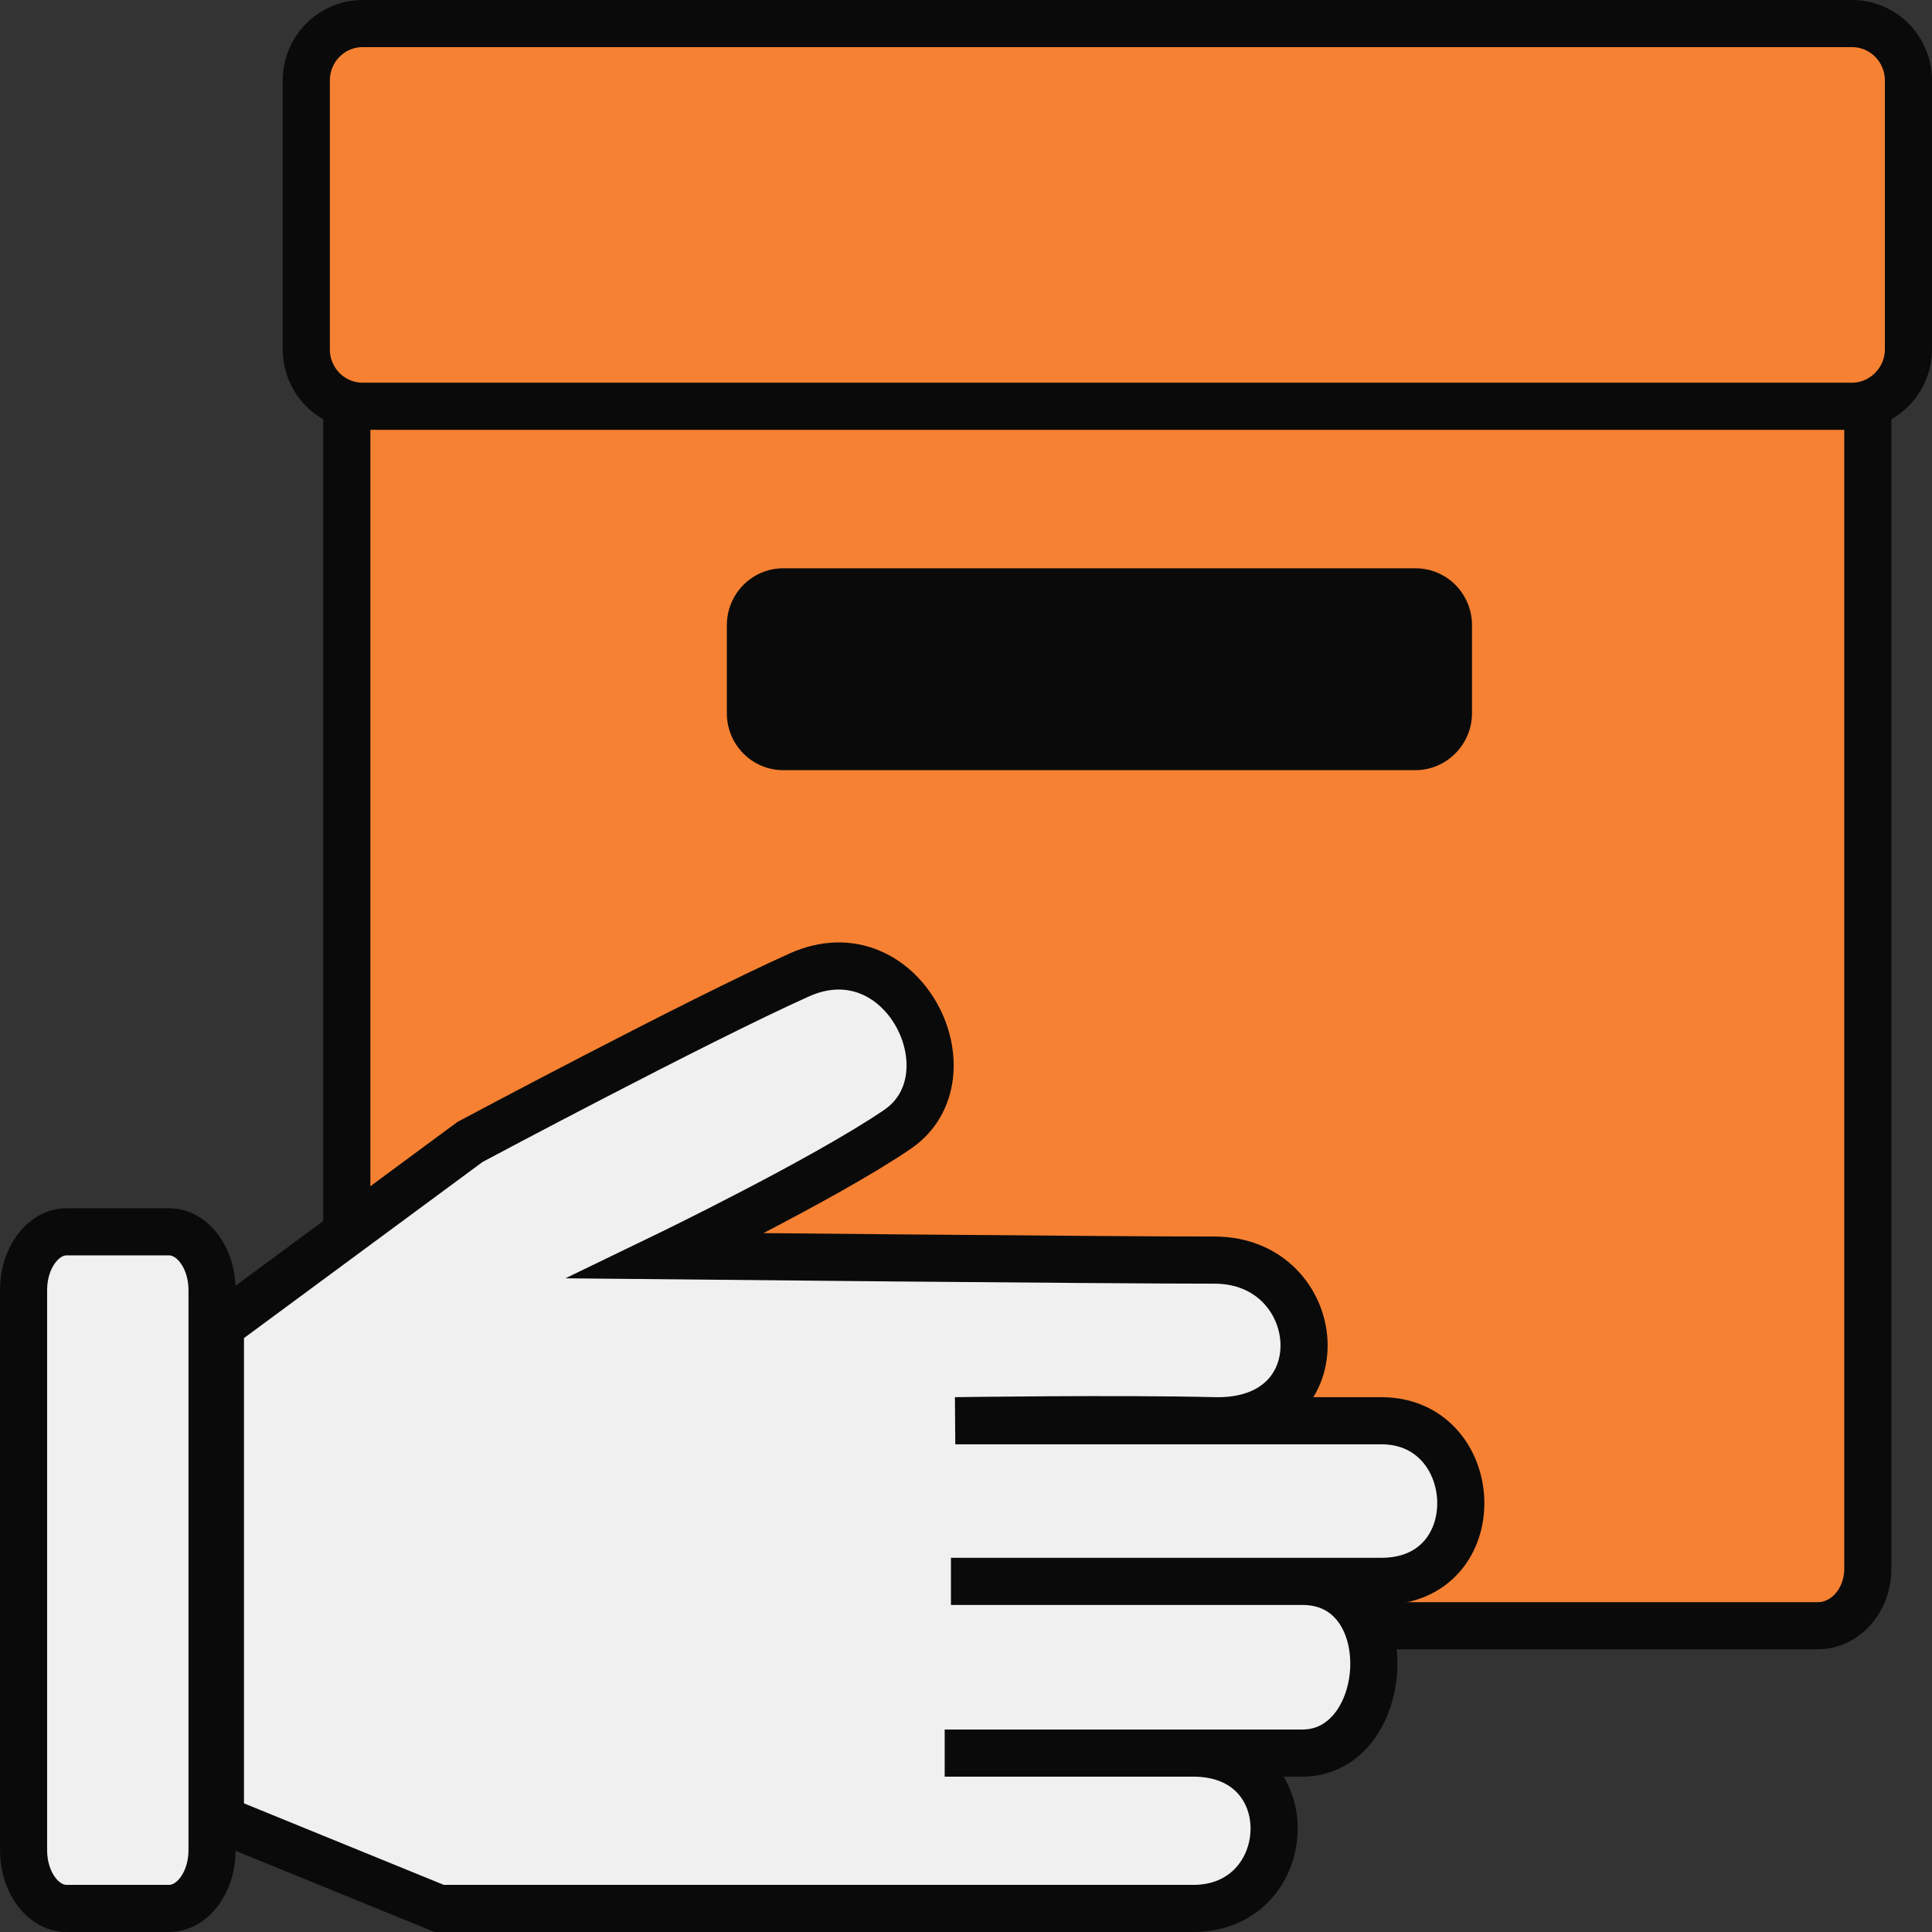 <svg width="82" height="82" viewBox="0 0 82 82" fill="none" xmlns="http://www.w3.org/2000/svg">
<rect x="0" y="0" width="82" height="82" fill="#333333" stroke="none"/>
<path d="M79.276 17.173V66.582C79.276 67.92 78.322 69 77.158 69H16.838C15.674 69 14.72 67.92 14.72 66.582V17.173" fill="#f68132"/>
<path d="M79.276 17.173V66.582C79.276 67.92 78.322 69 77.158 69H16.838C15.674 69 14.72 67.92 14.72 66.582V17.173" stroke="#0A0A0A" stroke-width="2" stroke-miterlimit="10"/>
<path d="M60.079 32.688H33.247C31.92 32.688 30.85 31.608 30.85 30.27V26.538C30.85 25.2 31.92 24.12 33.247 24.12H60.079C61.405 24.12 62.476 25.2 62.476 26.538V30.27C62.476 31.608 61.382 32.688 60.079 32.688Z" fill="#0A0A0A"/>
<path d="M78.603 17.243H15.397C14.07 17.243 13 16.163 13 14.825V3.418C13 2.08 14.07 1 15.397 1H78.603C79.93 1 81 2.08 81 3.418V14.825C81 16.163 79.906 17.243 78.603 17.243Z" fill="#f68132" stroke="#0A0A0A" stroke-width="2" stroke-miterlimit="10"/>
<path d="M9.355 56.288L19.95 48.467C19.95 48.467 29.501 43.368 33.919 41.382C38.336 39.396 41.383 45.682 38.091 47.934C34.962 50.063 28.274 53.298 28.274 53.298C28.274 53.298 46.824 53.483 51.548 53.483C56.273 53.483 56.948 60.423 51.548 60.3C47.396 60.198 40.545 60.3 40.545 60.3C40.545 60.3 54.289 60.3 58.625 60.3C62.961 60.3 63.288 67.118 58.625 67.118C53.962 67.118 40.361 67.118 40.361 67.118C40.361 67.118 50.996 67.118 55.27 67.118C59.545 67.118 59.095 74.407 55.27 74.407C51.446 74.407 40.095 74.407 40.095 74.407C40.095 74.407 45.903 74.407 50.648 74.407C55.393 74.407 55.045 81 50.648 81C46.251 81 18.641 81 18.641 81L9.355 77.212V56.288Z" fill="#F0F0F0" stroke="#0A0A0A" stroke-width="2" stroke-miterlimit="10"/>
<path d="M7.171 81H2.829C1.823 81 1 79.89 1 78.533V54.749C1 53.392 1.823 52.282 2.829 52.282H7.171C8.177 52.282 9 53.392 9 54.749V78.533C9 79.89 8.177 81 7.171 81Z" fill="#F0F0F0" stroke="#0A0A0A" stroke-width="2" stroke-miterlimit="10"/>
</svg>
